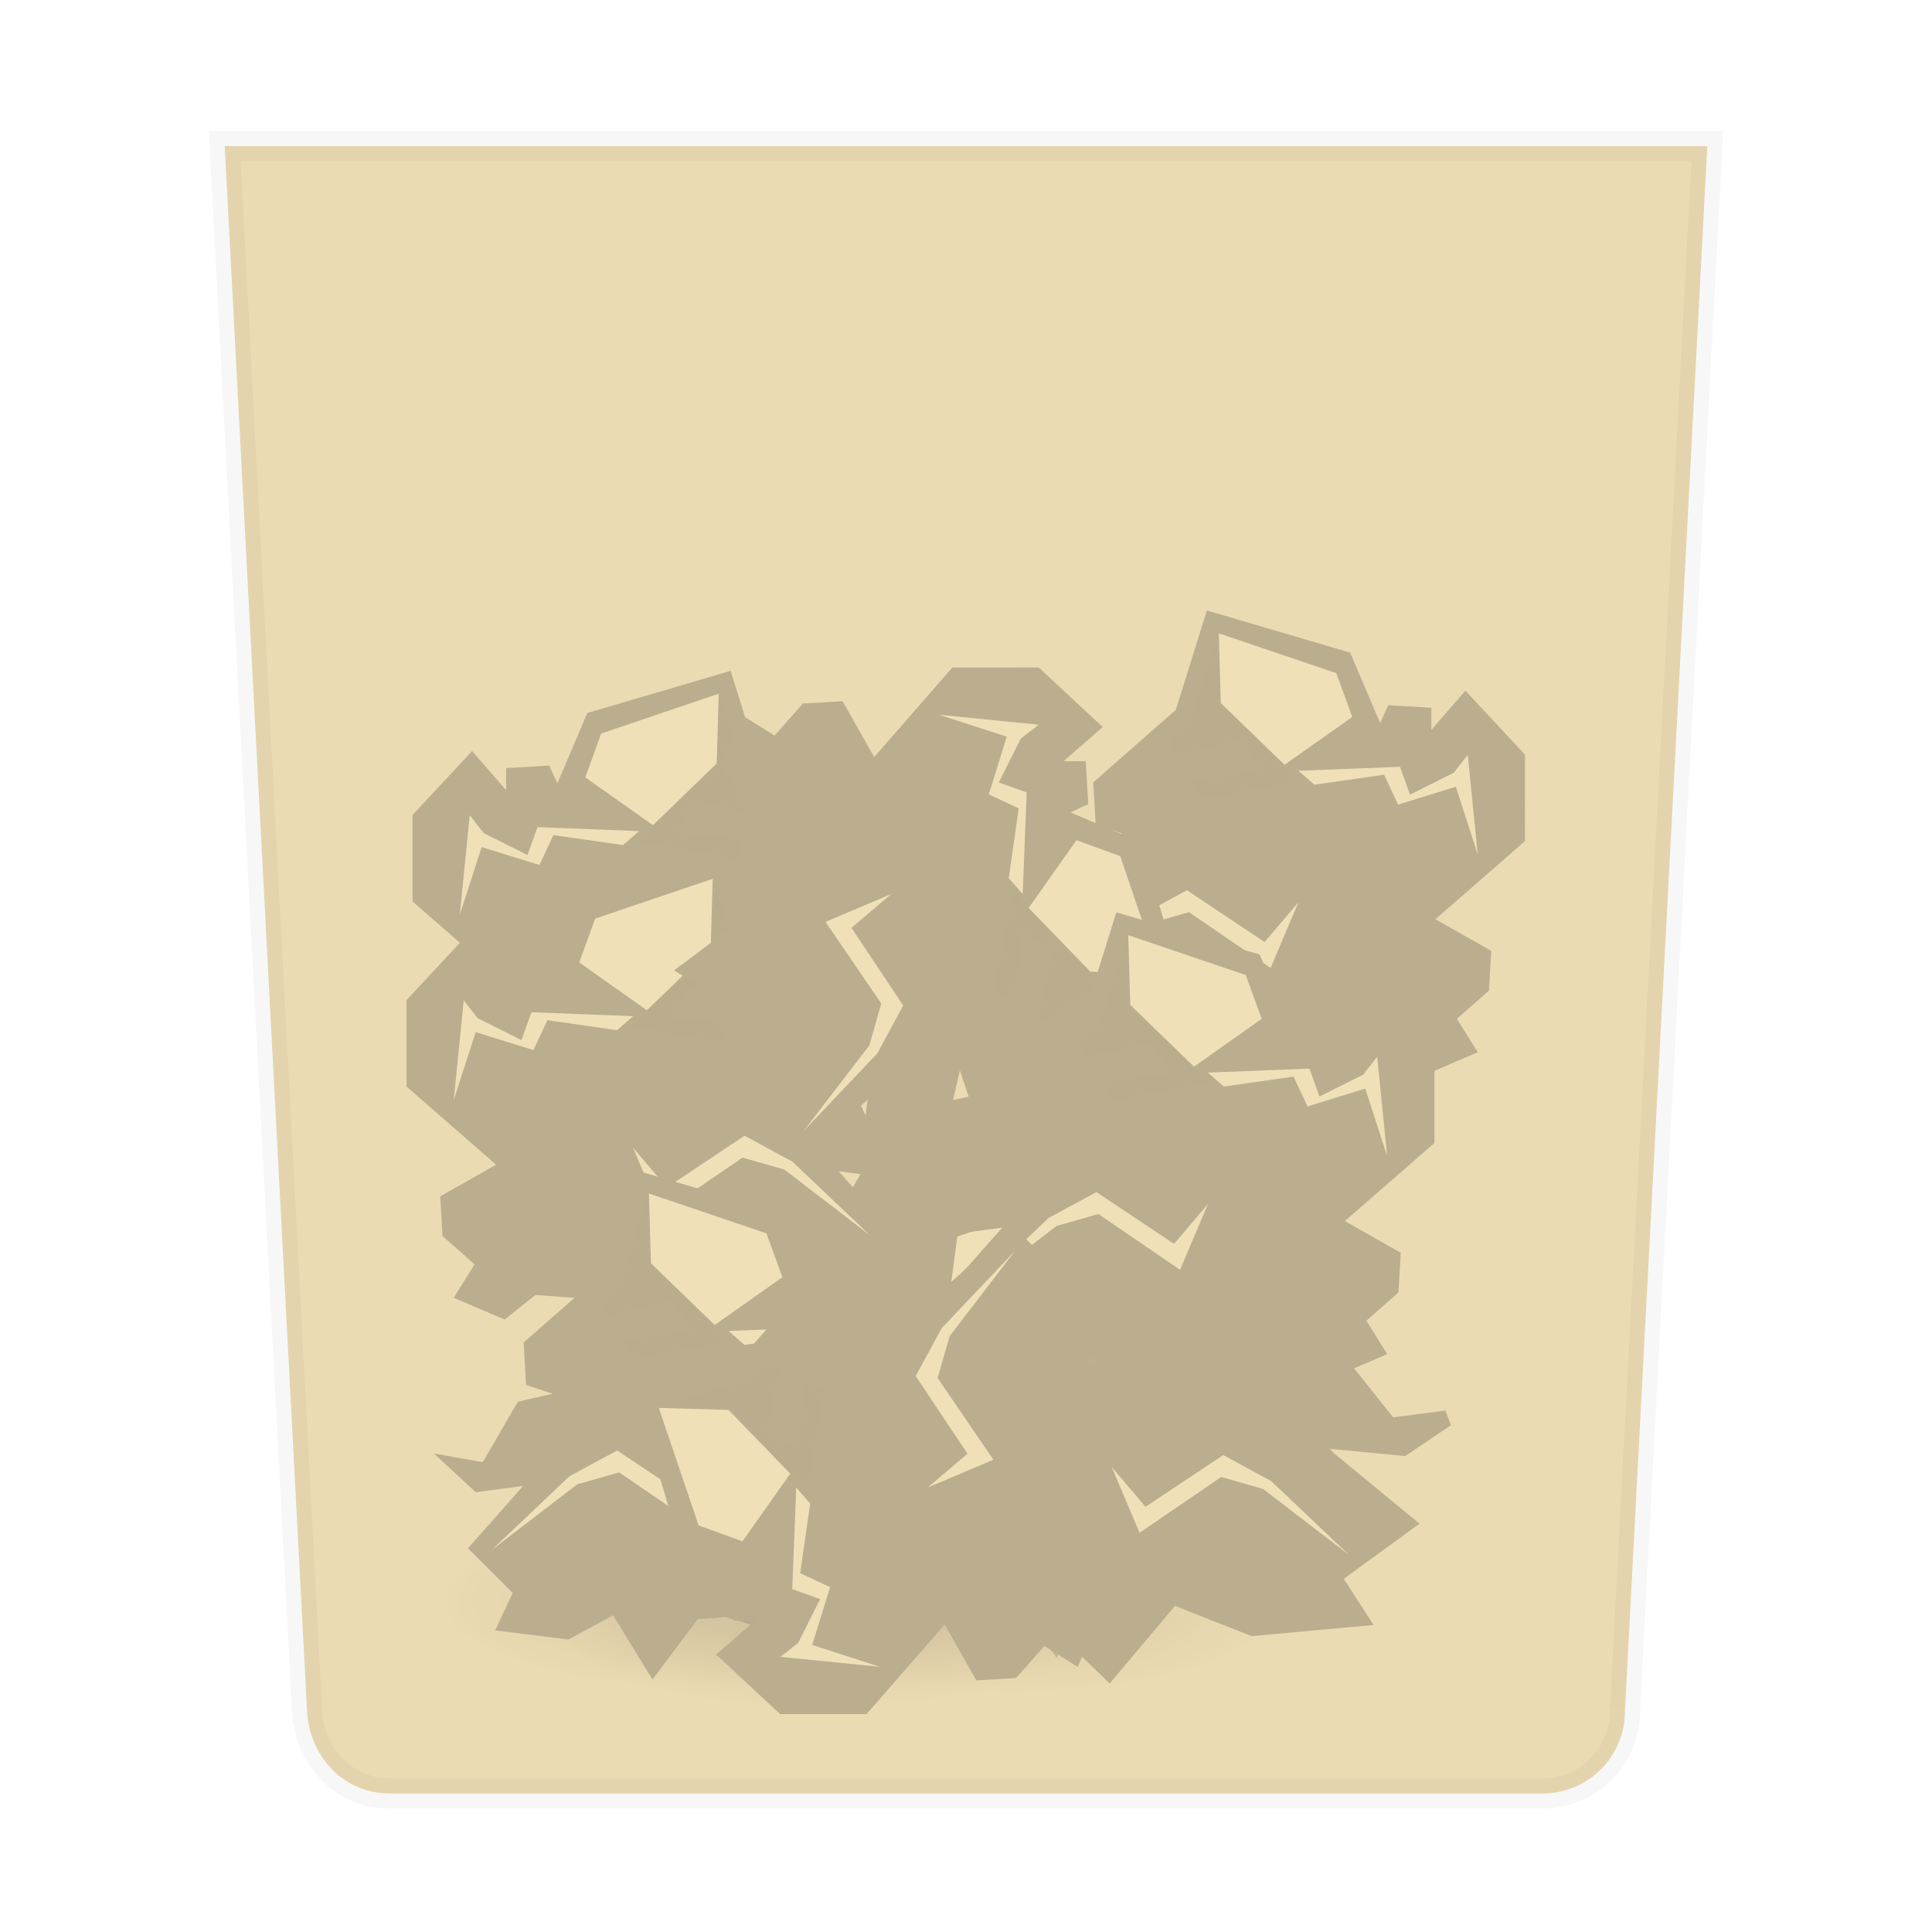 <svg xmlns="http://www.w3.org/2000/svg" xmlns:xlink="http://www.w3.org/1999/xlink" width="64" height="64">
    <defs>
        <linearGradient id="f">
            <stop offset="0" stop-color="#f2c66f" />
            <stop offset="1" stop-color="#fbd68f" />
        </linearGradient>
        <linearGradient id="e">
            <stop offset="0" />
            <stop offset="1" stop-opacity="0" />
        </linearGradient>
        <linearGradient id="d">
            <stop offset="0" stop-color="#f8f4e1" />
            <stop offset="1" stop-color="#ad9e57" />
        </linearGradient>
        <linearGradient id="c">
            <stop offset="0" stop-color="#49b7ef" />
            <stop offset="1" stop-color="#1d8de2" />
        </linearGradient>
        <linearGradient id="b">
            <stop offset="0" stop-color="#fdfeff" />
            <stop offset="1" stop-color="#dfe4e4" />
        </linearGradient>
        <linearGradient id="a">
            <stop offset="0" />
            <stop offset="1" stop-opacity=".294" />
        </linearGradient>
        <radialGradient cx="23.688" cy="14.211" r="22.597" fx="23.688" fy="14.211" id="l" xlink:href="#g"
            gradientUnits="userSpaceOnUse" gradientTransform="matrix(-2.136 0 0 2.111 -137.811 12.57)" />
        <linearGradient id="g">
            <stop offset="0" stop-color="#282828" />
            <stop offset="1" stop-color="#282828" />
        </linearGradient>
        <radialGradient cx="20.09" cy="10.854" r="22.597" fx="20.09" fy="10.854" id="m" xlink:href="#h"
            gradientUnits="userSpaceOnUse" gradientTransform="matrix(-1.79 0 0 1.769 -148.9 16.29)" />
        <linearGradient id="h">
            <stop offset="0" stop-color="#282828" />
            <stop offset="1" stop-color="#282828" />
        </linearGradient>
        <linearGradient x1="22.009" y1="36.51" x2="23.585" y2="14.412" id="Z" xlink:href="#i"
            gradientUnits="userSpaceOnUse" gradientTransform="matrix(-1 0 0 1 -164.713 28.24)" />
        <linearGradient id="i">
            <stop offset="0" stop-color="#282828" />
            <stop offset="1" stop-color="#282828" />
        </linearGradient>
        <linearGradient x1="24.366" y1="20.246" x2="32.601" y2="28.555" id="aa" xlink:href="#i"
            gradientUnits="userSpaceOnUse" gradientTransform="matrix(-1 0 0 1 -164.713 28.24)" />
        <linearGradient x1="25.633" y1="10.612" x2="38.714" y2="18.39" id="ab" xlink:href="#e"
            gradientUnits="userSpaceOnUse" gradientTransform="matrix(-1 0 0 1 -164.713 28.24)" />
        <radialGradient cx="24.837" cy="40.664" r="21.478" fx="24.837" fy="40.664" id="q" xlink:href="#e"
            gradientUnits="userSpaceOnUse" gradientTransform="matrix(1 0 0 .325 0 27.444)" />
        <radialGradient cx="23.688" cy="14.211" r="22.597" fx="23.688" fy="14.211" id="r" xlink:href="#g"
            gradientUnits="userSpaceOnUse" gradientTransform="matrix(1.795 0 0 1.292 86.35 19.966)" />
        <radialGradient cx="20.09" cy="10.854" r="22.597" fx="20.09" fy="10.854" id="s" xlink:href="#h"
            gradientUnits="userSpaceOnUse" gradientTransform="matrix(1.504 0 0 1.083 95.667 22.243)" />
        <linearGradient x1="22.009" y1="36.51" x2="23.585" y2="14.412" id="t" xlink:href="#i"
            gradientUnits="userSpaceOnUse" gradientTransform="translate(116.969 34.748) scale(.501)" />
        <linearGradient x1="24.366" y1="20.246" x2="32.601" y2="28.555" id="u" xlink:href="#i"
            gradientUnits="userSpaceOnUse" gradientTransform="translate(122.338 34.748) scale(.501)" />
        <linearGradient x1="73.374" y1="82.789" x2="89.456" y2="82.789" id="v" xlink:href="#j"
            gradientUnits="userSpaceOnUse" gradientTransform="matrix(.512 0 0 .49 90.554 .024)" />
        <linearGradient id="j">
            <stop offset="0" stop-color="#555753" />
            <stop offset="1" stop-color="#d3d7cf" stop-opacity="0" />
        </linearGradient>
        <radialGradient cx="24.837" cy="40.664" r="21.478" fx="24.837" fy="40.664" id="w" xlink:href="#e"
            gradientUnits="userSpaceOnUse" gradientTransform="matrix(1 0 0 .325 0 27.444)" />
        <radialGradient cx="23.688" cy="14.211" r="22.597" fx="23.688" fy="14.211" id="x" xlink:href="#g"
            gradientUnits="userSpaceOnUse" gradientTransform="matrix(-2.136 0 0 2.111 -137.811 12.57)" />
        <radialGradient cx="20.09" cy="10.854" r="22.597" fx="20.09" fy="10.854" id="y" xlink:href="#h"
            gradientUnits="userSpaceOnUse" gradientTransform="matrix(-1.79 0 0 1.769 -148.9 16.29)" />
        <radialGradient cx="24.837" cy="40.664" r="21.478" fx="24.837" fy="40.664" id="C" xlink:href="#e"
            gradientUnits="userSpaceOnUse" gradientTransform="matrix(1 0 0 .325 0 27.444)" />
        <radialGradient cx="23.688" cy="14.211" r="22.597" fx="23.688" fy="14.211" id="D" xlink:href="#g"
            gradientUnits="userSpaceOnUse" gradientTransform="matrix(-1.07 0 0 1.057 141.274 26.694)" />
        <radialGradient cx="20.09" cy="10.854" r="22.597" fx="20.09" fy="10.854" id="E" xlink:href="#h"
            gradientUnits="userSpaceOnUse" gradientTransform="matrix(-.897 0 0 .886 135.72 28.557)" />
        <linearGradient x1="22.009" y1="36.51" x2="23.585" y2="14.412" id="F" xlink:href="#i"
            gradientUnits="userSpaceOnUse" gradientTransform="matrix(-.501 0 0 .501 127.797 34.543)" />
        <linearGradient x1="24.366" y1="20.246" x2="32.601" y2="28.555" id="G" xlink:href="#i"
            gradientUnits="userSpaceOnUse" gradientTransform="matrix(-.501 0 0 .501 127.797 34.543)" />
        <linearGradient x1="25.633" y1="10.612" x2="38.714" y2="18.39" id="H" xlink:href="#e"
            gradientUnits="userSpaceOnUse" gradientTransform="matrix(-.501 0 0 .501 127.797 34.543)" />
        <radialGradient cx="23.688" cy="14.211" r="22.597" fx="23.688" fy="14.211" id="I" xlink:href="#g"
            gradientUnits="userSpaceOnUse" gradientTransform="matrix(-2.136 0 0 2.111 -137.811 12.57)" />
        <radialGradient cx="20.09" cy="10.854" r="22.597" fx="20.09" fy="10.854" id="J" xlink:href="#h"
            gradientUnits="userSpaceOnUse" gradientTransform="matrix(-1.79 0 0 1.769 -148.9 16.29)" />
        <radialGradient cx="23.688" cy="14.211" r="22.597" fx="23.688" fy="14.211" id="N" xlink:href="#g"
            gradientUnits="userSpaceOnUse" gradientTransform="matrix(-2.136 0 0 2.111 -137.811 12.57)" />
        <radialGradient cx="20.09" cy="10.854" r="22.597" fx="20.09" fy="10.854" id="O" xlink:href="#h"
            gradientUnits="userSpaceOnUse" gradientTransform="matrix(-1.79 0 0 1.769 -148.9 16.29)" />
        <radialGradient cx="23.688" cy="14.211" r="22.597" fx="23.688" fy="14.211" id="S" xlink:href="#g"
            gradientUnits="userSpaceOnUse" gradientTransform="matrix(-2.136 0 0 2.111 -137.811 12.57)" />
        <radialGradient cx="20.09" cy="10.854" r="22.597" fx="20.09" fy="10.854" id="T" xlink:href="#h"
            gradientUnits="userSpaceOnUse" gradientTransform="matrix(-1.79 0 0 1.769 -148.9 16.29)" />
        <radialGradient cx="23.688" cy="14.211" r="22.597" fx="23.688" fy="14.211" id="X" xlink:href="#g"
            gradientUnits="userSpaceOnUse" gradientTransform="matrix(-2.136 0 0 2.111 -137.811 12.57)" />
        <radialGradient cx="20.09" cy="10.854" r="22.597" fx="20.09" fy="10.854" id="Y" xlink:href="#h"
            gradientUnits="userSpaceOnUse" gradientTransform="matrix(-1.79 0 0 1.769 -148.9 16.29)" />
        <linearGradient xlink:href="#i" id="n" gradientUnits="userSpaceOnUse"
            gradientTransform="matrix(-1 0 0 1 -164.713 28.24)" x1="22.009" y1="36.51" x2="23.585" y2="14.412" />
        <linearGradient xlink:href="#i" id="o" gradientUnits="userSpaceOnUse"
            gradientTransform="matrix(-1 0 0 1 -164.713 28.24)" x1="24.366" y1="20.246" x2="32.601" y2="28.555" />
        <linearGradient xlink:href="#e" id="p" gradientUnits="userSpaceOnUse"
            gradientTransform="matrix(-1 0 0 1 -164.713 28.24)" x1="25.633" y1="10.612" x2="38.714" y2="18.39" />
        <linearGradient xlink:href="#i" id="z" gradientUnits="userSpaceOnUse"
            gradientTransform="matrix(-1 0 0 1 -164.713 28.24)" x1="22.009" y1="36.51" x2="23.585" y2="14.412" />
        <linearGradient xlink:href="#i" id="A" gradientUnits="userSpaceOnUse"
            gradientTransform="matrix(-1 0 0 1 -164.713 28.24)" x1="24.366" y1="20.246" x2="32.601" y2="28.555" />
        <linearGradient xlink:href="#e" id="B" gradientUnits="userSpaceOnUse"
            gradientTransform="matrix(-1 0 0 1 -164.713 28.24)" x1="25.633" y1="10.612" x2="38.714" y2="18.39" />
        <linearGradient xlink:href="#i" id="K" gradientUnits="userSpaceOnUse"
            gradientTransform="matrix(-1 0 0 1 -164.713 28.24)" x1="22.009" y1="36.51" x2="23.585" y2="14.412" />
        <linearGradient xlink:href="#i" id="L" gradientUnits="userSpaceOnUse"
            gradientTransform="matrix(-1 0 0 1 -164.713 28.24)" x1="24.366" y1="20.246" x2="32.601" y2="28.555" />
        <linearGradient xlink:href="#e" id="M" gradientUnits="userSpaceOnUse"
            gradientTransform="matrix(-1 0 0 1 -164.713 28.24)" x1="25.633" y1="10.612" x2="38.714" y2="18.39" />
        <linearGradient xlink:href="#i" id="P" gradientUnits="userSpaceOnUse"
            gradientTransform="matrix(-1 0 0 1 -164.713 28.24)" x1="22.009" y1="36.51" x2="23.585" y2="14.412" />
        <linearGradient xlink:href="#i" id="Q" gradientUnits="userSpaceOnUse"
            gradientTransform="matrix(-1 0 0 1 -164.713 28.24)" x1="24.366" y1="20.246" x2="32.601" y2="28.555" />
        <linearGradient xlink:href="#e" id="R" gradientUnits="userSpaceOnUse"
            gradientTransform="matrix(-1 0 0 1 -164.713 28.24)" x1="25.633" y1="10.612" x2="38.714" y2="18.39" />
        <linearGradient xlink:href="#i" id="U" gradientUnits="userSpaceOnUse"
            gradientTransform="matrix(-1 0 0 1 -164.713 28.24)" x1="22.009" y1="36.51" x2="23.585" y2="14.412" />
        <linearGradient xlink:href="#i" id="V" gradientUnits="userSpaceOnUse"
            gradientTransform="matrix(-1 0 0 1 -164.713 28.24)" x1="24.366" y1="20.246" x2="32.601" y2="28.555" />
        <linearGradient xlink:href="#e" id="W" gradientUnits="userSpaceOnUse"
            gradientTransform="matrix(-1 0 0 1 -164.713 28.24)" x1="25.633" y1="10.612" x2="38.714" y2="18.39" />
        <filter id="k" x="-.012" width="1.024" y="-.012" height="1.024" color-interpolation-filters="sRGB">
            <feGaussianBlur stdDeviation=".244" />
        </filter>
    </defs>
    <path
        d="M53.828 56.682L56.556 4.84H7.444l2.728 51.84c.08 1.51 1.217 2.73 2.729 2.73h38.198a2.722 2.722 0 0 0 2.729-2.73z"
        fill="#ebdbb2" stroke="#282828" enable-background="new" stroke-opacity=".039" paint-order="markers stroke fill" />
    <g transform="matrix(.745 0 0 .745 -62.694 12.515)" opacity=".25" filter="url(#k)" color="#282828"
        fill-rule="evenodd">
        <g>
            <path style="marker:none"
                d="M-173.729 65.81l1.768 2.828-3.712 1.591-2.652-2.121-11.844.884-3.712 4.95-3.359-5.48-4.243 2.297-5.656-.707 1.414-3.005-3.89-3.889 5.48-6.187-5.303.707-2.298-2.121 3.006.53 3.182-5.48 4.596-1.06-3.713-1.238-.176-3.182 7.248-6.364 2.651-8.485 12.021 3.535 3.005 7.071 1.06-2.298 3.006.177v2.828l3.536-4.066 4.773 5.127V49.9l-8.309 7.248 5.303 3.005-.176 3.005z"
                overflow="visible" fill="url(#l)" stroke="url(#m)"
                transform="matrix(-.501 0 0 .501 18.809 -1.829)" />
            <path style="marker:none"
                d="M-184.158 50.96l.883 6.541-2.12 3.359 4.595 1.414 2.652 5.303-12.02.884-2.83 4.066-2.297-6.187 4.419-2.828 6.718 1.944-2.652-3.535 1.414-6.188z"
                overflow="visible" opacity=".77" fill="url(#n)" transform="matrix(-.501 0 0 .501 18.809 -1.829)" />
            <path style="marker:none"
                d="M-185.22 52.021l-4.419 6.894-7.247-4.95-4.42 2.475-3.535-3.005-3.182 2.829 3.005-4.95 6.894-1.591 8.662-4.243s12.375 3.713 11.667 3.713c-.707 0-10.253.176-10.253.176l-1.59-2.298-4.243 1.945z"
                overflow="visible" opacity=".618" fill="url(#o)" transform="matrix(-.501 0 0 .501 18.809 -1.829)" />
            <path style="marker:none" d="M116.11 14.047l-5.225 1.771-.709 1.948 3.01 2.126 2.835-2.745z"
                overflow="visible" fill="#fbf1c7" />
            <path style="marker:none"
                d="M-194.412 32.045l-2.298 7.425-4.242 3.712 8.662-1.944s2.475 2.828 1.414 2.828c-1.06 0-12.551 1.414-12.551 1.414l.177 2.298 16.263-3.005-7.071-6.54z"
                overflow="visible" opacity=".135" fill="url(#p)" transform="matrix(-.501 0 0 .501 18.809 -1.829)" />
            <path style="marker:none"
                d="M105.04 19.449l-.443 4.428.974-3.011 2.568.797.62-1.328 3.1.442.708-.62-4.516-.177-.443 1.24-1.948-.974zM112.567 26.002l1.505 1.771 3.454-2.302 2.125 1.151 3.454 3.277-3.808-2.923-1.86-.531-3.63 2.48z"
                overflow="visible" fill="#fbf1c7" />
        </g>
        <path style="marker:none" transform="translate(115.284 32.037) scale(.555)"
            d="M46.315 40.664a21.478 6.983 0 1 1-42.956 0 21.478 6.983 0 1 1 42.956 0z" overflow="visible"
            opacity=".326" fill="url(#q)" />
        <path style="marker:none"
            d="M116.532 52.556l-1.486 1.731 3.12.974 2.228-1.299 9.953.541 3.12 3.03 2.821-3.354 3.566 1.407 4.753-.433-1.188-1.84 3.268-2.38-4.605-3.788 4.456.433 1.931-1.299-2.525.325-2.674-3.355-3.862-.649 3.12-.757.148-1.948-6.09-3.896-2.229-5.194-10.1 2.164-2.526 4.329-.892-1.407-2.525.108v1.732l-2.97-2.49-4.012 3.139v4.437l6.982 4.436-4.456 1.84.148 1.84 2.526 1.623z"
            overflow="visible" fill="url(#r)" stroke="url(#s)" stroke-width=".717" />
        <path style="marker:none"
            d="M126.71 46.13l-.443 3.276 1.063 1.682-2.303.709-1.328 2.657 6.022.442 1.417 2.037 1.151-3.1-2.214-1.416-3.365.974 1.328-1.771-.708-3.1z"
            overflow="visible" opacity=".77" fill="url(#t)" />
        <path style="marker:none"
            d="M132.61 46.66l2.214 3.454 3.63-2.48 2.214 1.24 1.772-1.505 1.594 1.417-1.506-2.48-3.454-.796-4.339-2.126s-6.199 1.86-5.844 1.86c.354 0 5.136.088 5.136.088l.797-1.15 2.125.973-4.339 1.506z"
            overflow="visible" opacity=".618" fill="url(#u)" />
        <path style="marker:none" d="M131.758 36.477l-5.225 1.771-.709 1.948 3.011 2.126 2.834-2.746.089-3.1z"
            overflow="visible" fill="#fbf1c7" />
        <path style="marker:none"
            d="M131.846 36.654l1.151 3.72 2.126 1.859-4.34-.974s-1.24 1.417-.708 1.417c.531 0 6.287.708 6.287.708l-.088 1.151-8.147-1.505 3.542-3.277.177-3.099z"
            overflow="visible" opacity=".135" fill="url(#v)" />
        <path style="marker:none"
            d="M120.688 41.879l-.442 4.428.974-3.011 2.568.797.62-1.329 3.099.443.708-.62-4.516-.177-.443 1.24-1.948-.974zM133.584 48.432l1.506 1.77 3.453-2.301 2.125 1.15 3.454 3.277-3.808-2.922-1.86-.531-3.63 2.48z"
            overflow="visible" fill="#fbf1c7" />
        <path style="marker:none" transform="matrix(-.555 0 0 .555 134.443 32.718)"
            d="M46.315 40.664a21.478 6.983 0 1 1-42.956 0 21.478 6.983 0 1 1 42.956 0z" overflow="visible"
            opacity=".326" fill="url(#w)" />
        <g>
            <path style="marker:none"
                d="M-173.729 65.81l1.768 2.828-3.712 1.591-2.652-2.121-11.844.884-3.712 4.95-3.359-5.48-4.243 2.297-5.656-.707 1.414-3.005-3.89-3.889 5.48-6.187-5.303.707-2.298-2.121 3.006.53 3.182-5.48 4.596-1.06-3.713-1.238-.176-3.182 7.248-6.364 2.651-8.485 12.021 3.535 3.005 7.071 1.06-2.298 3.006.177v2.828l3.536-4.066 4.773 5.127V49.9l-8.309 7.248 5.303 3.005-.176 3.005z"
                overflow="visible" fill="url(#x)" stroke="url(#y)"
                transform="matrix(-.501 0 0 .501 18.542 6.402)" />
            <path style="marker:none"
                d="M-184.158 50.96l.883 6.541-2.12 3.359 4.595 1.414 2.652 5.303-12.02.884-2.83 4.066-2.297-6.187 4.419-2.828 6.718 1.944-2.652-3.535 1.414-6.188z"
                overflow="visible" opacity=".77" fill="url(#z)" transform="matrix(-.501 0 0 .501 18.542 6.402)" />
            <path style="marker:none"
                d="M-185.22 52.021l-4.419 6.894-7.247-4.95-4.42 2.475-3.535-3.005-3.182 2.829 3.005-4.95 6.894-1.591 8.662-4.243s12.375 3.713 11.667 3.713c-.707 0-10.253.176-10.253.176l-1.59-2.298-4.243 1.945z"
                overflow="visible" opacity=".618" fill="url(#A)" transform="matrix(-.501 0 0 .501 18.542 6.402)" />
            <path style="marker:none" d="M115.842 22.277l-5.225 1.771-.708 1.949 3.01 2.125 2.835-2.745z"
                overflow="visible" fill="#fbf1c7" />
            <path style="marker:none"
                d="M-194.412 32.045l-2.298 7.425-4.242 3.712 8.662-1.944s2.475 2.828 1.414 2.828c-1.06 0-12.551 1.414-12.551 1.414l.177 2.298 16.263-3.005-7.071-6.54z"
                overflow="visible" opacity=".135" fill="url(#B)" transform="matrix(-.501 0 0 .501 18.542 6.402)" />
            <path style="marker:none"
                d="M104.773 27.68l-.443 4.427.974-3.011 2.568.797.62-1.328 3.1.442.708-.62-4.516-.177-.443 1.24-1.948-.974zM112.3 34.232l1.505 1.771 3.454-2.302 2.125 1.151 3.454 3.277-3.808-2.923-1.86-.531-3.63 2.48z"
                overflow="visible" fill="#fbf1c7" />
        </g>
        <path style="marker:none" transform="matrix(-.555 0 0 .555 129.483 31.832)"
            d="M46.315 40.664a21.478 6.983 0 1 1-42.956 0 21.478 6.983 0 1 1 42.956 0z" overflow="visible"
            opacity=".326" fill="url(#C)" />
        <path style="marker:none"
            d="M123.281 53.363l.886 1.417-1.86.797-1.328-1.062-5.933.442-1.86 2.48-1.683-2.745-2.125 1.151-2.834-.354.709-1.506-1.948-1.948 2.745-3.1-2.657.355-1.151-1.063 1.505.266 1.594-2.745 2.303-.532-1.86-.62-.089-1.593 3.631-3.188 1.329-4.251 6.021 1.771 1.506 3.542.531-1.151 1.505.089v1.416l1.772-2.036 2.39 2.568v3.63l-4.162 3.631 2.657 1.506-.088 1.505-1.506 1.328z"
            overflow="visible" fill="url(#D)" stroke="url(#E)" stroke-width=".501" />
        <path style="marker:none"
            d="M118.056 45.925l.443 3.276-1.062 1.683 2.302.708 1.328 2.657-6.021.443-1.417 2.037-1.152-3.1 2.214-1.417 3.365.974-1.328-1.77.709-3.1z"
            overflow="visible" opacity=".77" fill="url(#F)" />
        <path style="marker:none"
            d="M117.525 46.456l-2.214 3.454-3.63-2.48-2.214 1.24-1.771-1.505-1.594 1.416 1.505-2.48 3.454-.796 4.339-2.125s6.199 1.86 5.844 1.86c-.354 0-5.136.088-5.136.088l-.797-1.151-2.125.974 4.34 1.505z"
            overflow="visible" opacity=".618" fill="url(#G)" />
        <path style="marker:none" d="M113.009 36.272l5.225 1.771.708 1.949-3.01 2.125-2.835-2.745-.088-3.1z"
            overflow="visible" fill="#fbf1c7" />
        <path style="marker:none"
            d="M112.92 36.45l-1.15 3.719-2.126 1.86 4.339-.975s1.24 1.417.708 1.417c-.531 0-6.287.709-6.287.709l.088 1.15 8.148-1.505-3.543-3.276-.177-3.1z"
            overflow="visible" opacity=".135" fill="url(#H)" />
        <path style="marker:none"
            d="M124.078 41.674l.443 4.428-.974-3.01-2.568.796-.62-1.328-3.1.443-.708-.62 4.516-.177.443 1.24 1.948-.975zM116.551 48.227l-1.505 1.771-3.454-2.302-2.125 1.151-3.454 3.277 3.808-2.923 1.86-.531 3.63 2.48z"
            overflow="visible" fill="#fbf1c7" />
        <g>
            <path style="marker:none"
                d="M-173.729 65.81l1.768 2.828-3.712 1.591-2.652-2.121-11.844.884-3.712 4.95-3.359-5.48-4.243 2.297-5.656-.707 1.414-3.005-3.89-3.889 5.48-6.187-5.303.707-2.298-2.121 3.006.53 3.182-5.48 4.596-1.06-3.713-1.238-.176-3.182 7.248-6.364 2.651-8.485 12.021 3.535 3.005 7.071 1.06-2.298 3.006.177v2.828l3.536-4.066 4.773 5.127V49.9l-8.309 7.248 5.303 3.005-.176 3.005z"
                overflow="visible" fill="url(#I)" stroke="url(#J)"
                transform="translate(235.648 -4.513) scale(.501)" />
            <path style="marker:none"
                d="M-184.158 50.96l.883 6.541-2.12 3.359 4.595 1.414 2.652 5.303-12.02.884-2.83 4.066-2.297-6.187 4.419-2.828 6.718 1.944-2.652-3.535 1.414-6.188z"
                overflow="visible" opacity=".77" fill="url(#K)" transform="translate(235.648 -4.513) scale(.501)" />
            <path style="marker:none"
                d="M-185.22 52.021l-4.419 6.894-7.247-4.95-4.42 2.475-3.535-3.005-3.182 2.829 3.005-4.95 6.894-1.591 8.662-4.243s12.375 3.713 11.667 3.713c-.707 0-10.253.176-10.253.176l-1.59-2.298-4.243 1.945z"
                overflow="visible" opacity=".618" fill="url(#L)" transform="translate(235.648 -4.513) scale(.501)" />
            <path style="marker:none" d="M138.348 11.363l5.224 1.771.709 1.948-3.011 2.125-2.834-2.745z"
                overflow="visible" fill="#fbf1c7" />
            <path style="marker:none"
                d="M-194.412 32.045l-2.298 7.425-4.242 3.712 8.662-1.944s2.475 2.828 1.414 2.828c-1.06 0-12.551 1.414-12.551 1.414l.177 2.298 16.263-3.005-7.071-6.54z"
                overflow="visible" opacity=".135" fill="url(#M)" transform="translate(235.648 -4.513) scale(.501)" />
            <path style="marker:none"
                d="M149.417 16.765l.443 4.427-.974-3.01-2.568.797-.62-1.329-3.1.443-.708-.62 4.516-.177.443 1.24 1.948-.974zM141.89 23.318l-1.506 1.77-3.453-2.302-2.126 1.152-3.453 3.276 3.808-2.922 1.86-.531 3.63 2.48z"
                overflow="visible" fill="#fbf1c7" />
        </g>
        <g>
            <path style="marker:none"
                d="M-173.729 65.81l1.768 2.828-3.712 1.591-2.652-2.121-11.844.884-3.712 4.95-3.359-5.48-4.243 2.297-5.656-.707 1.414-3.005-3.89-3.889 5.48-6.187-5.303.707-2.298-2.121 3.006.53 3.182-5.48 4.596-1.06-3.713-1.238-.176-3.182 7.248-6.364 2.651-8.485 12.021 3.535 3.005 7.071 1.06-2.298 3.006.177v2.828l3.536-4.066 4.773 5.127V49.9l-8.309 7.248 5.303 3.005-.176 3.005z"
                overflow="visible" fill="url(#N)" stroke="url(#O)"
                transform="matrix(0 -.501 -.501 0 151.613 -70.805)" />
            <path style="marker:none"
                d="M-184.158 50.96l.883 6.541-2.12 3.359 4.595 1.414 2.652 5.303-12.02.884-2.83 4.066-2.297-6.187 4.419-2.828 6.718 1.944-2.652-3.535 1.414-6.188z"
                overflow="visible" opacity=".77" fill="url(#P)"
                transform="matrix(0 -.501 -.501 0 151.613 -70.805)" />
            <path style="marker:none"
                d="M-185.22 52.021l-4.419 6.894-7.247-4.95-4.42 2.475-3.535-3.005-3.182 2.829 3.005-4.95 6.894-1.591 8.662-4.243s12.375 3.713 11.667 3.713c-.707 0-10.253.176-10.253.176l-1.59-2.298-4.243 1.945z"
                overflow="visible" opacity=".618" fill="url(#Q)"
                transform="matrix(0 -.501 -.501 0 151.613 -70.805)" />
            <path style="marker:none" d="M135.738 26.495l-1.772-5.224-1.948-.709-2.125 3.011 2.745 2.834z"
                overflow="visible" fill="#fbf1c7" />
            <path style="marker:none"
                d="M-194.412 32.045l-2.298 7.425-4.242 3.712 8.662-1.944s2.475 2.828 1.414 2.828c-1.06 0-12.551 1.414-12.551 1.414l.177 2.298 16.263-3.005-7.071-6.54z"
                overflow="visible" opacity=".135" fill="url(#R)"
                transform="matrix(0 -.501 -.501 0 151.613 -70.805)" />
            <path style="marker:none"
                d="M130.336 15.426l-4.428-.443 3.01.974-.796 2.568 1.328.62-.443 3.1.62.708.177-4.516-1.24-.443.975-1.948zM123.783 22.953l-1.771 1.506 2.302 3.453-1.151 2.126-3.277 3.453 2.923-3.808.53-1.86-2.479-3.63z"
                overflow="visible" fill="#fbf1c7" />
        </g>
        <g>
            <path style="marker:none"
                d="M-173.729 65.81l1.768 2.828-3.712 1.591-2.652-2.121-11.844.884-3.712 4.95-3.359-5.48-4.243 2.297-5.656-.707 1.414-3.005-3.89-3.889 5.48-6.187-5.303.707-2.298-2.121 3.006.53 3.182-5.48 4.596-1.06-3.713-1.238-.176-3.182 7.248-6.364 2.651-8.485 12.021 3.535 3.005 7.071 1.06-2.298 3.006.177v2.828l3.536-4.066 4.773 5.127V49.9l-8.309 7.248 5.303 3.005-.176 3.005z"
                overflow="visible" fill="url(#S)" stroke="url(#T)" transform="translate(231.622 8.909) scale(.501)" />
            <path style="marker:none"
                d="M-184.158 50.96l.883 6.541-2.12 3.359 4.595 1.414 2.652 5.303-12.02.884-2.83 4.066-2.297-6.187 4.419-2.828 6.718 1.944-2.652-3.535 1.414-6.188z"
                overflow="visible" opacity=".77" fill="url(#U)" transform="translate(231.622 8.909) scale(.501)" />
            <path style="marker:none"
                d="M-185.22 52.021l-4.419 6.894-7.247-4.95-4.42 2.475-3.535-3.005-3.182 2.829 3.005-4.95 6.894-1.591 8.662-4.243s12.375 3.713 11.667 3.713c-.707 0-10.253.176-10.253.176l-1.59-2.298-4.243 1.945z"
                overflow="visible" opacity=".618" fill="url(#V)" transform="translate(231.622 8.909) scale(.501)" />
            <path style="marker:none" d="M134.321 24.784l5.225 1.772.708 1.948-3.01 2.125-2.834-2.745z"
                overflow="visible" fill="#fbf1c7" />
            <path style="marker:none"
                d="M-194.412 32.045l-2.298 7.425-4.242 3.712 8.662-1.944s2.475 2.828 1.414 2.828c-1.06 0-12.551 1.414-12.551 1.414l.177 2.298 16.263-3.005-7.071-6.54z"
                overflow="visible" opacity=".135" fill="url(#W)" transform="translate(231.622 8.909) scale(.501)" />
            <path style="marker:none"
                d="M145.39 30.186l.443 4.428-.974-3.01-2.568.796-.62-1.328-3.1.443-.708-.62 4.517-.177.442 1.24 1.949-.975zM137.863 36.74l-1.505 1.77-3.454-2.302-2.125 1.151-3.454 3.277 3.808-2.923 1.86-.53 3.63 2.479z"
                overflow="visible" fill="#fbf1c7" />
        </g>
        <g>
            <path style="marker:none"
                d="M-173.729 65.81l1.768 2.828-3.712 1.591-2.652-2.121-11.844.884-3.712 4.95-3.359-5.48-4.243 2.297-5.656-.707 1.414-3.005-3.89-3.889 5.48-6.187-5.303.707-2.298-2.121 3.006.53 3.182-5.48 4.596-1.06-3.713-1.238-.176-3.182 7.248-6.364 2.651-8.485 12.021 3.535 3.005 7.071 1.06-2.298 3.006.177v2.828l3.536-4.066 4.773 5.127V49.9l-8.309 7.248 5.303 3.005-.176 3.005z"
                overflow="visible" fill="url(#X)" stroke="url(#Y)"
                transform="matrix(0 .501 .501 0 97.571 143.104)" />
            <path style="marker:none"
                d="M-184.158 50.96l.883 6.541-2.12 3.359 4.595 1.414 2.652 5.303-12.02.884-2.83 4.066-2.297-6.187 4.419-2.828 6.718 1.944-2.652-3.535 1.414-6.188z"
                overflow="visible" opacity=".77" fill="url(#Z)" transform="matrix(0 .501 .501 0 97.571 143.104)" />
            <path style="marker:none"
                d="M-185.22 52.021l-4.419 6.894-7.247-4.95-4.42 2.475-3.535-3.005-3.182 2.829 3.005-4.95 6.894-1.591 8.662-4.243s12.375 3.713 11.667 3.713c-.707 0-10.253.176-10.253.176l-1.59-2.298-4.243 1.945z"
                overflow="visible" opacity=".618" fill="url(#aa)"
                transform="matrix(0 .501 .501 0 97.571 143.104)" />
            <path style="marker:none" d="M113.447 45.804l1.77 5.225 1.95.708 2.124-3.01-2.745-2.834z" overflow="visible"
                fill="#fbf1c7" />
            <path style="marker:none"
                d="M-194.412 32.045l-2.298 7.425-4.242 3.712 8.662-1.944s2.475 2.828 1.414 2.828c-1.06 0-12.551 1.414-12.551 1.414l.177 2.298 16.263-3.005-7.071-6.54z"
                overflow="visible" opacity=".135" fill="url(#ab)"
                transform="matrix(0 .501 .501 0 97.571 143.104)" />
            <path style="marker:none"
                d="M118.849 56.873l4.427.443-3.01-.974.797-2.568-1.329-.62.443-3.1-.62-.708-.177 4.516 1.24.443-.974 1.948zM125.402 49.346l1.77-1.505-2.302-3.454 1.152-2.125 3.276-3.454-2.922 3.808-.531 1.86 2.48 3.63z"
                overflow="visible" fill="#fbf1c7" />
        </g>
    </g>

</svg>
